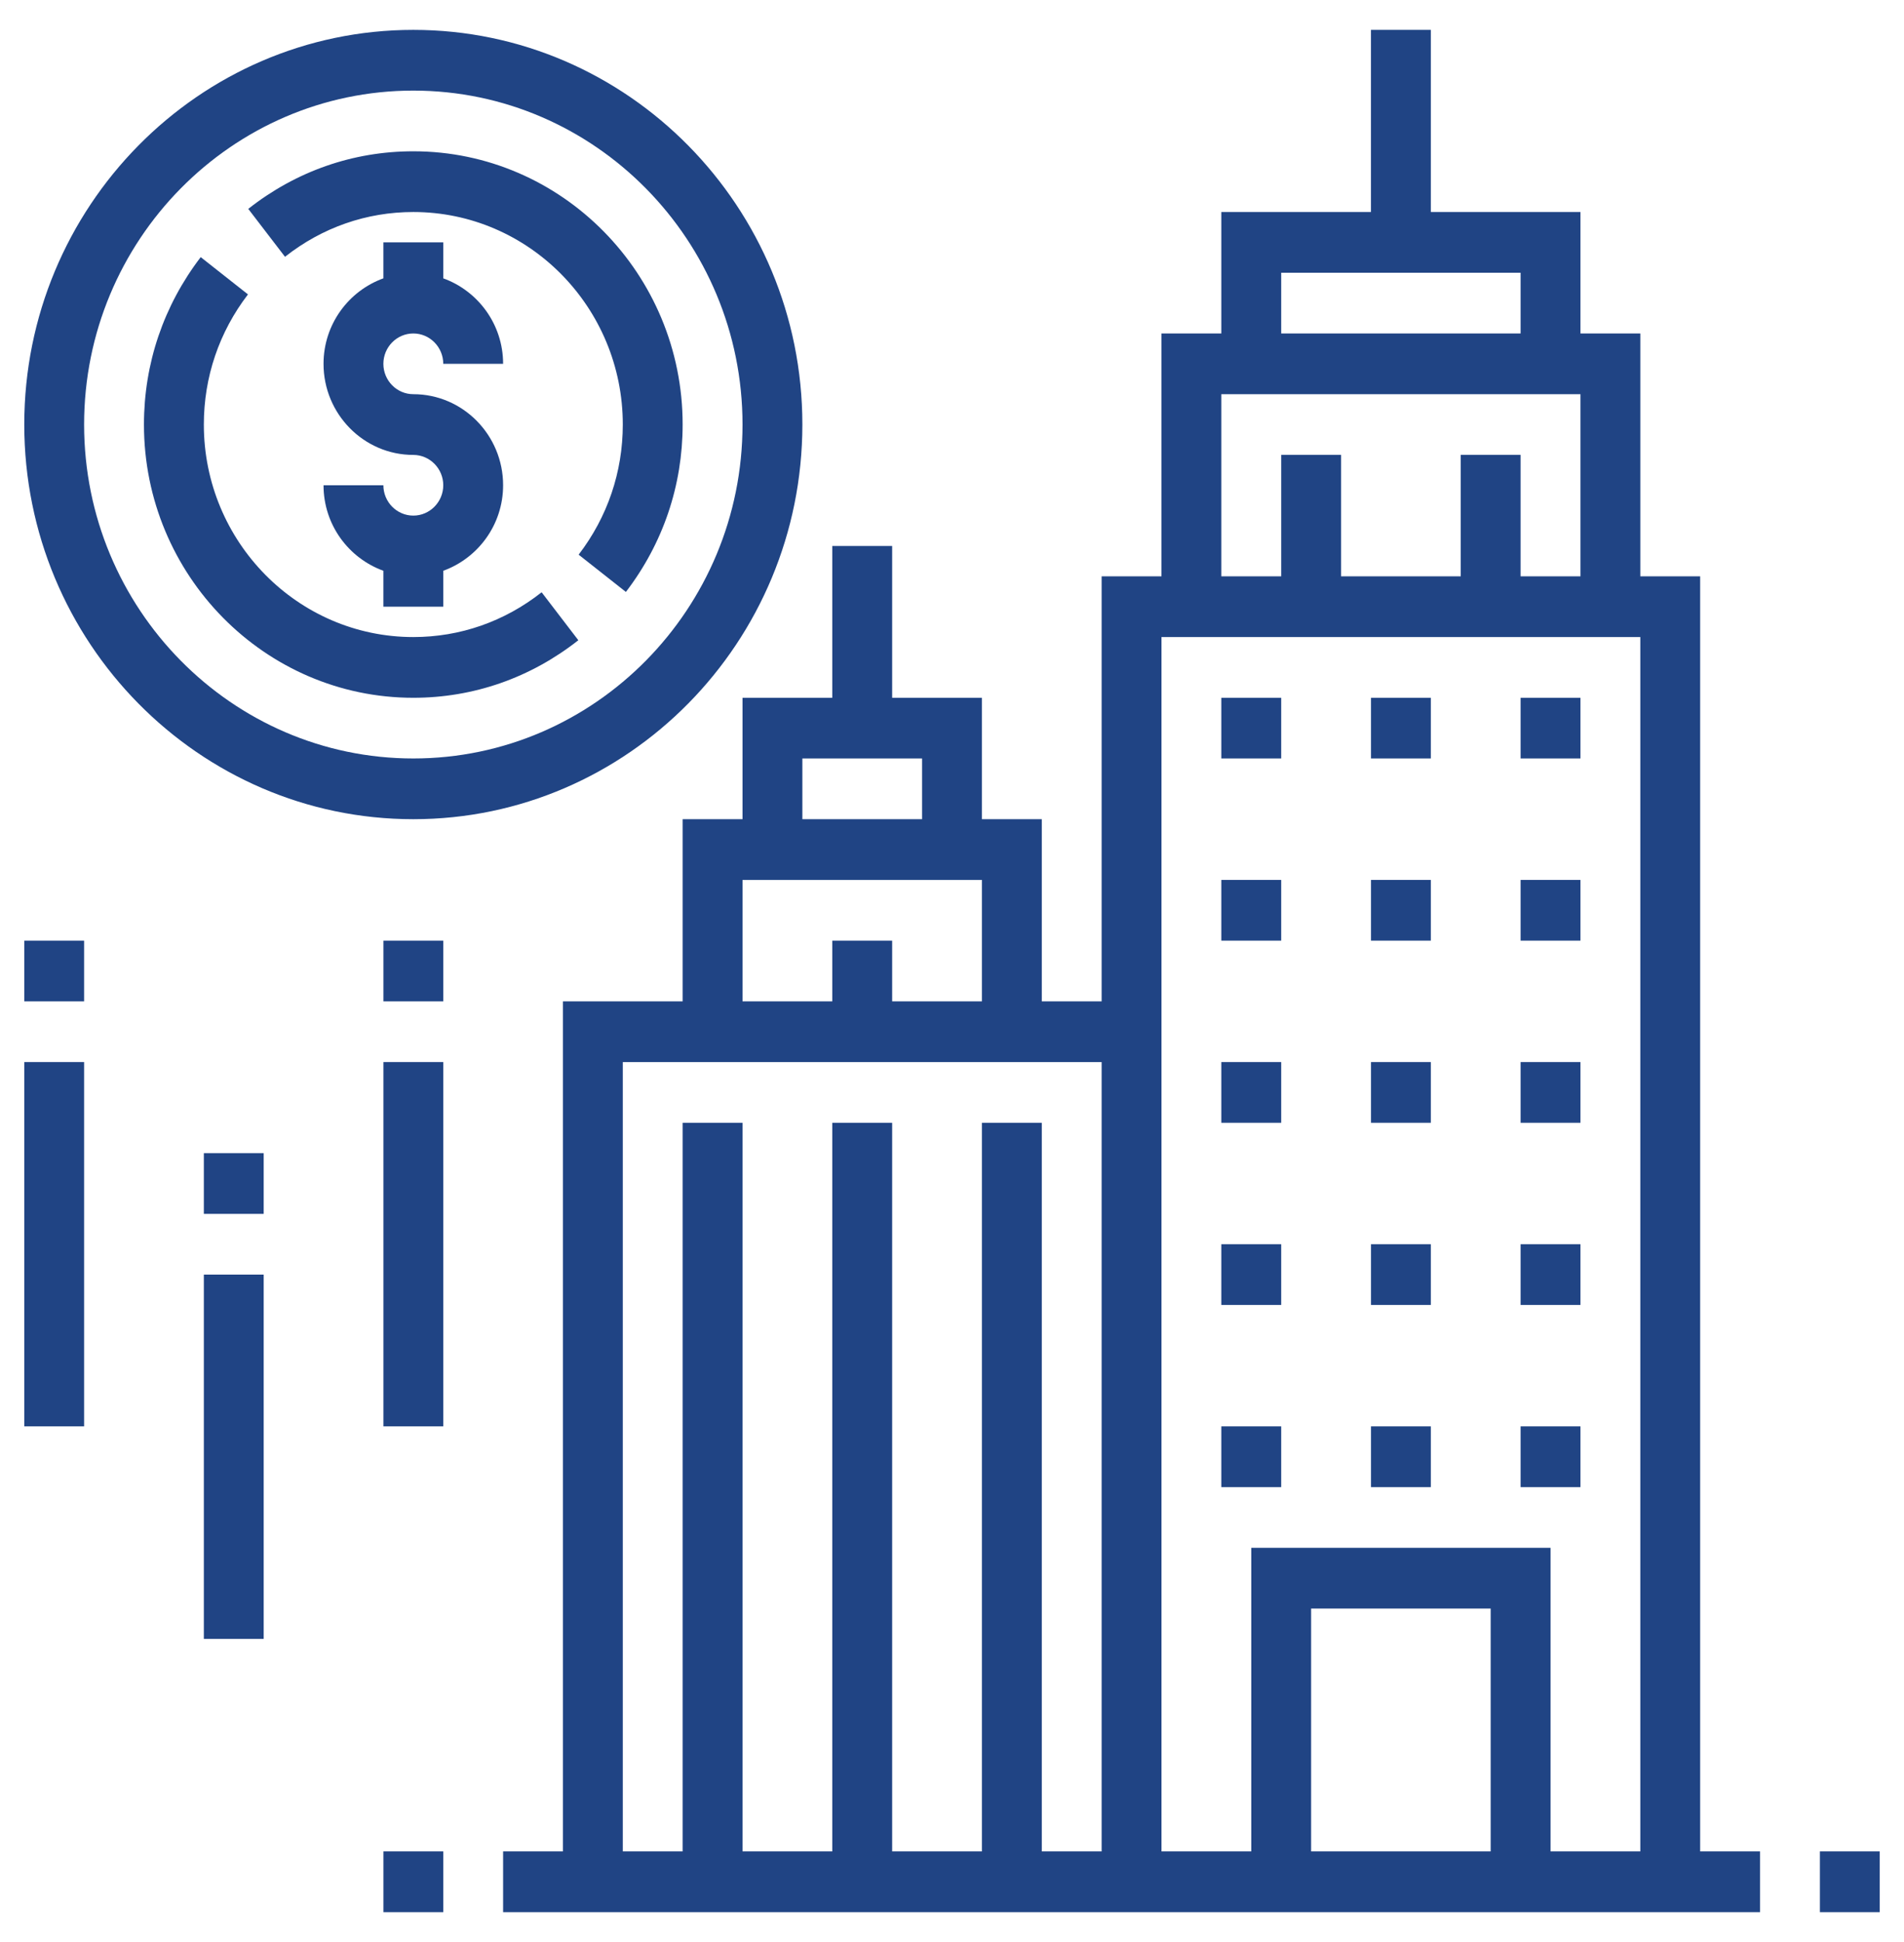 <svg width="51" height="52" viewBox="0 0 51 52" fill="none" xmlns="http://www.w3.org/2000/svg">
<path d="M21.492 11.367C21.492 5.541 16.817 0.8 11.071 0.8C5.325 0.8 0.65 5.541 0.65 11.367C0.65 17.194 5.325 21.935 11.071 21.935C16.817 21.935 21.492 17.194 21.492 11.367ZM2.253 11.367C2.253 6.437 6.209 2.426 11.071 2.426C15.933 2.426 19.889 6.437 19.889 11.367C19.889 16.298 15.933 20.309 11.071 20.309C6.209 20.309 2.253 16.298 2.253 11.367Z" fill="#204484"/>
<path d="M11.071 8.929C11.512 8.929 11.873 9.294 11.873 9.742H13.476C13.476 8.684 12.803 7.789 11.873 7.453V6.49H10.269V7.453C9.338 7.789 8.666 8.684 8.666 9.742C8.666 11.086 9.745 12.181 11.071 12.181C11.512 12.181 11.873 12.546 11.873 12.993C11.873 13.441 11.512 13.806 11.071 13.806C10.629 13.806 10.269 13.441 10.269 12.993H8.666C8.666 14.052 9.338 14.946 10.269 15.283V16.245H11.873V15.283C12.803 14.946 13.476 14.052 13.476 12.993C13.476 11.649 12.397 10.555 11.071 10.555C10.629 10.555 10.269 10.19 10.269 9.742C10.269 9.294 10.629 8.929 11.071 8.929Z" fill="#204484"/>
<path d="M11.071 5.677C14.165 5.677 16.682 8.23 16.682 11.367C16.682 12.637 16.273 13.843 15.499 14.852L16.765 15.85C17.759 14.552 18.285 13.002 18.285 11.367C18.285 7.334 15.048 4.051 11.071 4.051C9.458 4.051 7.931 4.584 6.65 5.593L7.634 6.876C8.63 6.091 9.818 5.677 11.071 5.677Z" fill="#204484"/>
<path d="M15.491 17.143L14.508 15.859C13.512 16.644 12.323 17.058 11.071 17.058C7.977 17.058 5.46 14.505 5.46 11.368C5.46 10.098 5.868 8.893 6.642 7.883L5.376 6.885C4.382 8.184 3.856 9.733 3.856 11.368C3.856 15.401 7.093 18.684 11.071 18.684C12.683 18.684 14.211 18.151 15.491 17.143Z" fill="#204484"/>
<path d="M45.54 15.432H43.937V8.929H42.334V5.677H38.326V0.8H36.722V5.677H32.714V8.929H31.111V15.432H29.508V26.813H27.905V21.935H26.301V18.684H23.897V14.619H22.293V18.684H19.889V21.935H18.285V26.813H15.079V49.574H13.476V51.2H47.143V49.574H45.54V15.432ZM34.318 7.303H40.73V8.929H34.318V7.303ZM32.714 10.555H42.334V15.432H40.73V12.18H39.127V15.432H35.921V12.18H34.318V15.432H32.714V10.555ZM43.937 17.058V49.574H41.532V41.445H33.516V49.574H31.111V17.058H43.937ZM39.929 49.574H35.119V43.071H39.929V49.574ZM21.492 20.309H24.698V21.935H21.492V20.309ZM19.889 23.561H26.301V26.813H23.897V25.187H22.293V26.813H19.889V23.561ZM16.682 28.439H29.508V49.574H27.905V30.064H26.301V49.574H23.897V30.064H22.293V49.574H19.889V30.064H18.285V49.574H16.682V28.439Z" fill="#204484"/>
<path d="M32.714 18.684H34.318V20.309H32.714V18.684Z" fill="#204484"/>
<path d="M36.723 18.684H38.326V20.309H36.723V18.684Z" fill="#204484"/>
<path d="M40.73 18.684H42.334V20.309H40.73V18.684Z" fill="#204484"/>
<path d="M32.714 23.561H34.318V25.187H32.714V23.561Z" fill="#204484"/>
<path d="M36.723 23.561H38.326V25.187H36.723V23.561Z" fill="#204484"/>
<path d="M40.73 23.561H42.334V25.187H40.73V23.561Z" fill="#204484"/>
<path d="M32.714 28.439H34.318V30.064H32.714V28.439Z" fill="#204484"/>
<path d="M36.723 28.439H38.326V30.064H36.723V28.439Z" fill="#204484"/>
<path d="M40.73 28.439H42.334V30.064H40.73V28.439Z" fill="#204484"/>
<path d="M32.714 33.316H34.318V34.942H32.714V33.316Z" fill="#204484"/>
<path d="M36.723 33.316H38.326V34.942H36.723V33.316Z" fill="#204484"/>
<path d="M40.73 33.316H42.334V34.942H40.73V33.316Z" fill="#204484"/>
<path d="M32.714 38.193H34.318V39.819H32.714V38.193Z" fill="#204484"/>
<path d="M36.723 38.193H38.326V39.819H36.723V38.193Z" fill="#204484"/>
<path d="M40.73 38.193H42.334V39.819H40.73V38.193Z" fill="#204484"/>
<path d="M0.65 25.187H2.253V26.813H0.65V25.187Z" fill="#204484"/>
<path d="M0.65 28.439H2.253V38.193H0.65V28.439Z" fill="#204484"/>
<path d="M5.46 30.877H7.063V32.503H5.46V30.877Z" fill="#204484"/>
<path d="M5.46 34.129H7.063V43.884H5.46V34.129Z" fill="#204484"/>
<path d="M10.27 25.187H11.873V26.813H10.27V25.187Z" fill="#204484"/>
<path d="M10.27 28.439H11.873V38.193H10.27V28.439Z" fill="#204484"/>
<path d="M48.747 49.574H50.35V51.2H48.747V49.574Z" fill="#204484"/>
<path d="M10.27 49.574H11.873V51.2H10.27V49.574Z" fill="#204484"/>
</svg>
